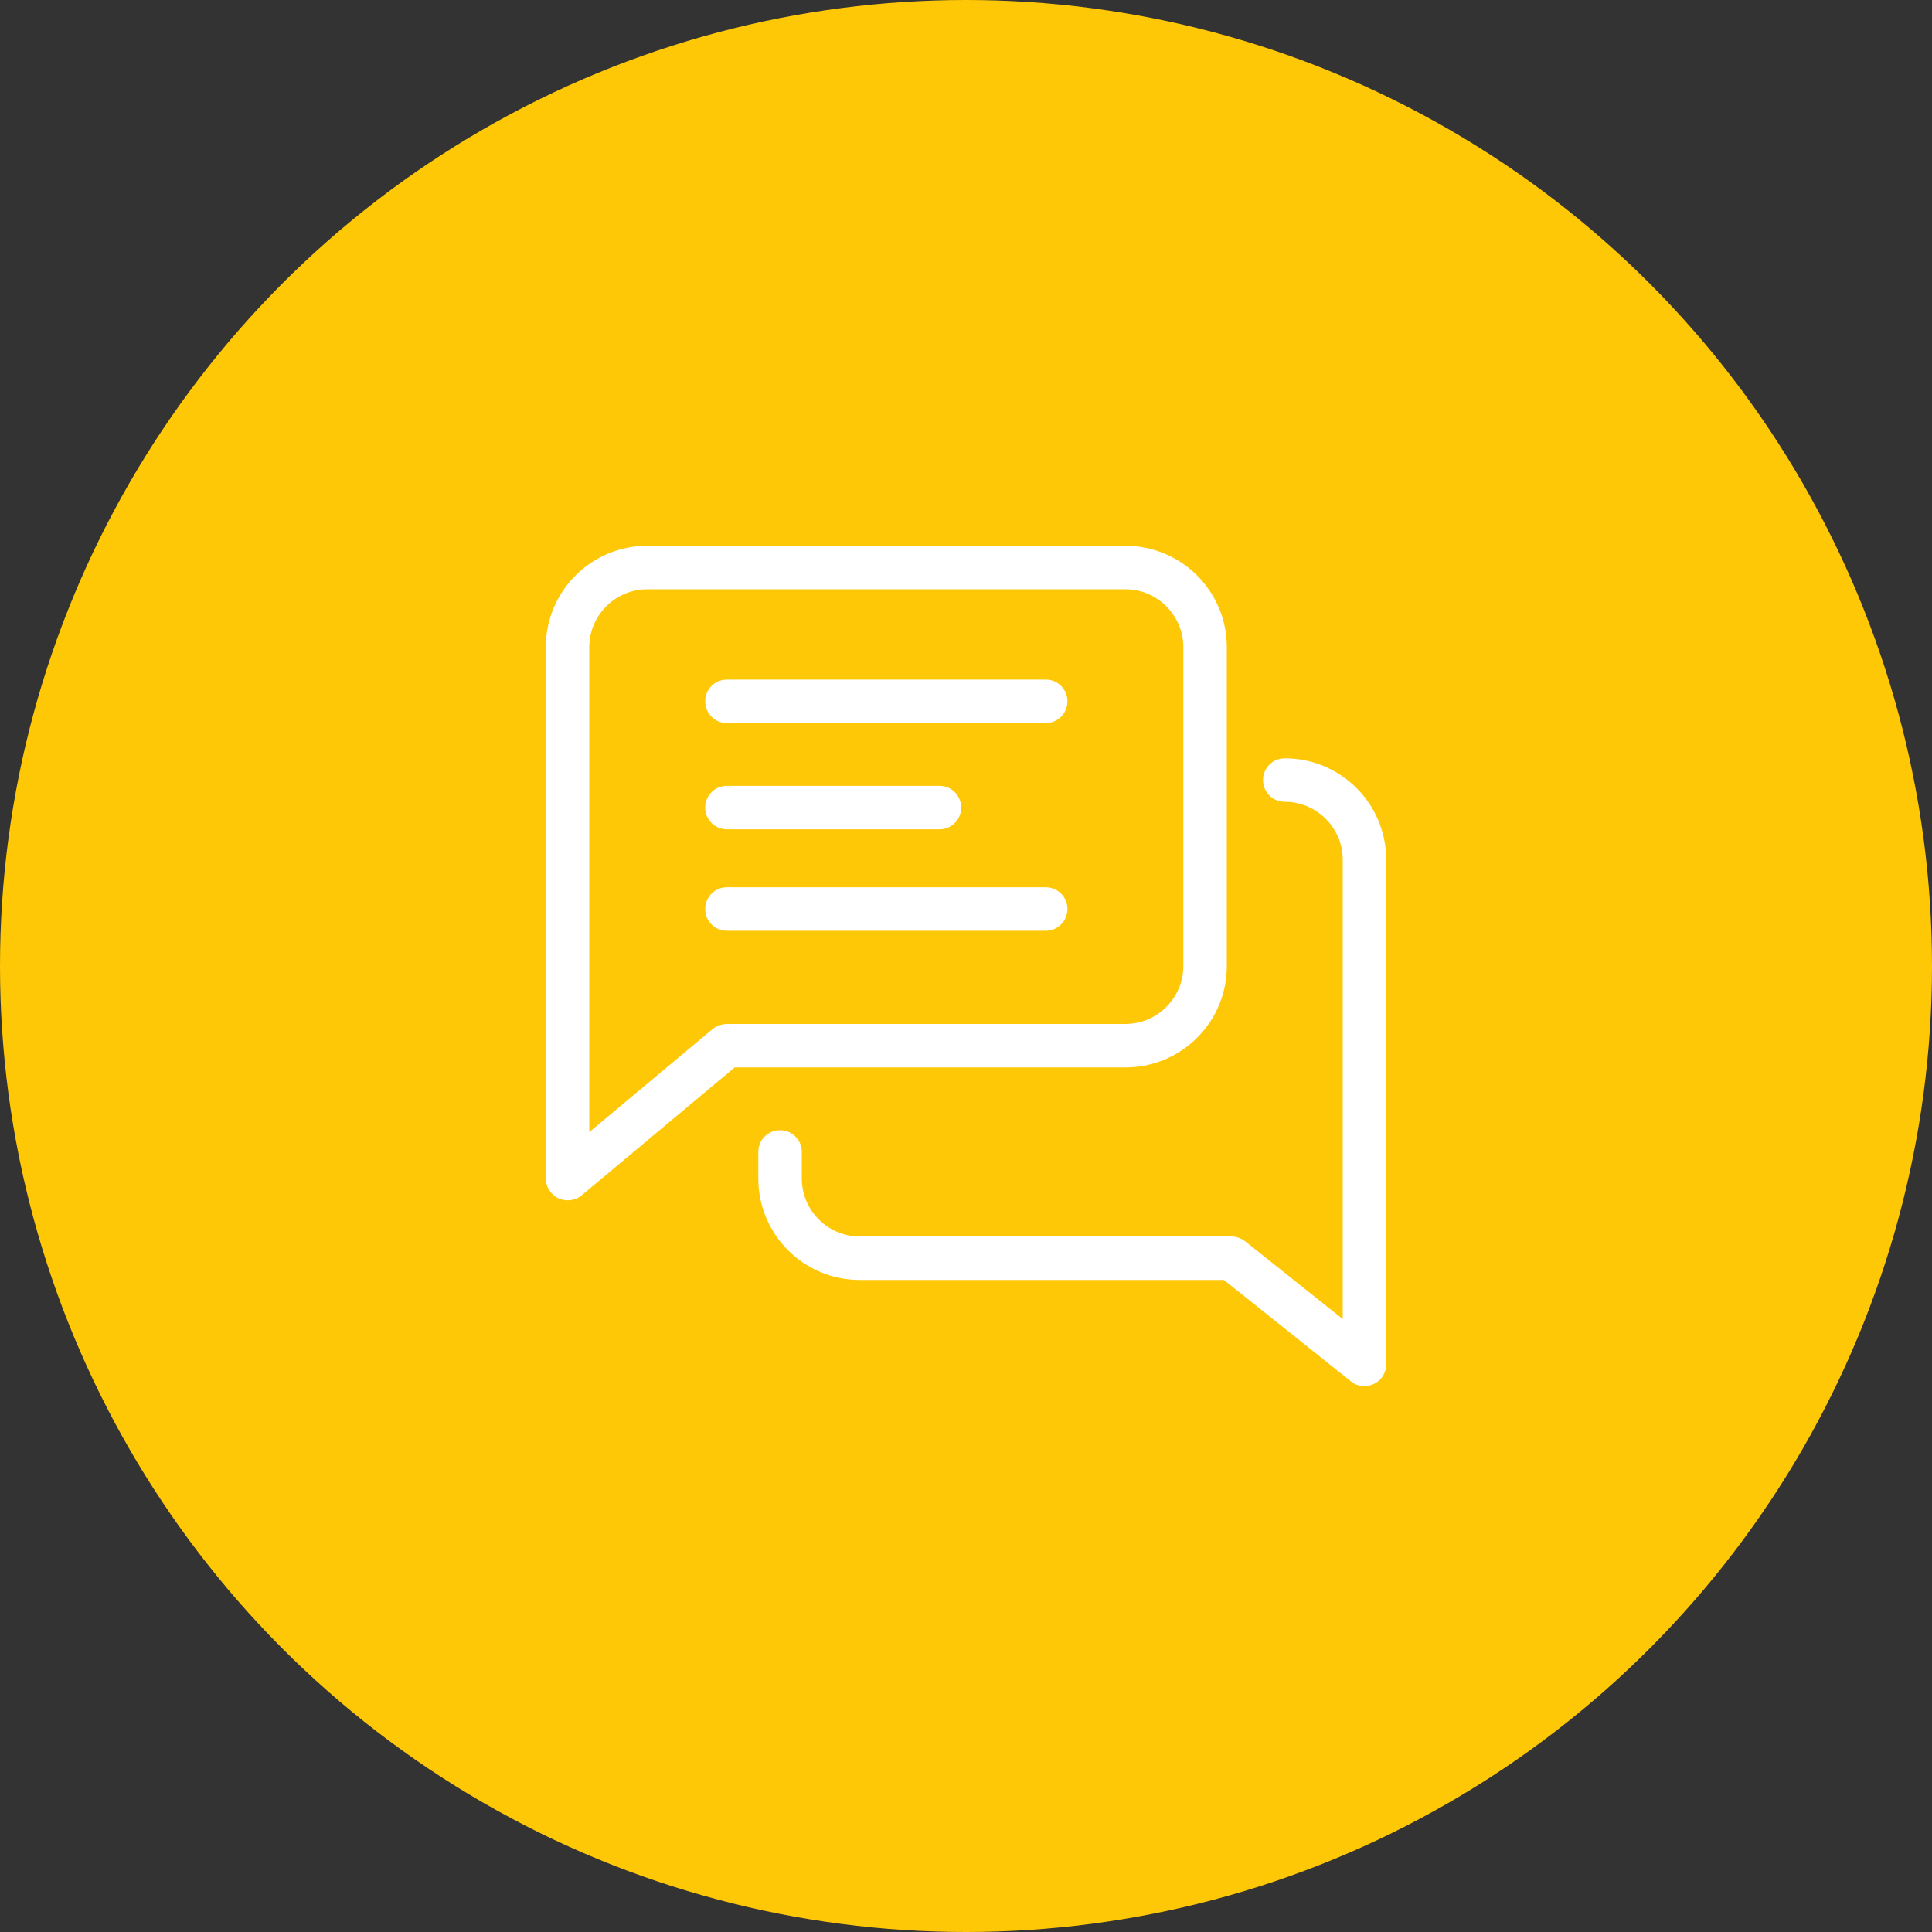 <?xml version="1.0" encoding="utf-8"?>
<!-- Generator: Adobe Illustrator 22.1.0, SVG Export Plug-In . SVG Version: 6.00 Build 0)  -->
<svg version="1.1" id="Layer_1" xmlns="http://www.w3.org/2000/svg" xmlns:xlink="http://www.w3.org/1999/xlink" x="0px" y="0px"
	 viewBox="0 0 400 400" style="enable-background:new 0 0 400 400;" xml:space="preserve">
<rect x="0" y="0" width="400" height="400" fill="#333333" stroke="none"/>
<style type="text/css">
	.st0{fill:#FFFFFF;}
	.st1{fill:#8D4097;}
	.st2{fill:#FFC807;}
	.st3{fill:#A0CE62;}
	.st4{fill:#FFFFFF;stroke:#FFFFFF;stroke-miterlimit:10;}
	.st5{fill:#FFFFFF;stroke:#FFFFFF;stroke-width:2;stroke-miterlimit:10;}
</style>
<g>
	<circle class="st2" cx="200" cy="200" r="200"/>
	<g>
		<path class="st0" d="M150.5,171.7h44c2.5,0,4.5-2,4.5-4.5s-2-4.5-4.5-4.5h-44c-2.5,0-4.5,2-4.5,4.5S148,171.7,150.5,171.7z"/>
		<path class="st0" d="M216.5,140.7h-66c-2.5,0-4.5,2-4.5,4.5s2,4.5,4.5,4.5h66c2.5,0,4.5-2,4.5-4.5S219,140.7,216.5,140.7z"/>
		<path class="st0" d="M150.5,192.7h66c2.5,0,4.5-2,4.5-4.5s-2-4.5-4.5-4.5h-66c-2.5,0-4.5,2-4.5,4.5S148,192.7,150.5,192.7z"/>
		<path class="st0" d="M152.1,221H233c11.6,0,21-9.4,21-21v-66c0-11.6-9.4-21-21-21h-99c-11.6,0-21,9.4-21,21v110
			c0,1.7,1,3.3,2.6,4.1c1.6,0.7,3.5,0.5,4.8-0.6L152.1,221z M122,134c0-6.6,5.4-12,12-12h99c6.6,0,12,5.4,12,12v66
			c0,6.6-5.4,12-12,12h-82.5c-1,0-2.1,0.4-2.9,1L122,234.4V134z"/>
		<path class="st0" d="M287,282.5V178c0-11.6-9.4-21-21-21c-2.5,0-4.5,2-4.5,4.5s2,4.5,4.5,4.5c6.6,0,12,5.4,12,12v95.1L257.8,257
			c-0.8-0.6-1.8-1-2.8-1h-77c-6.6,0-12-5.4-12-12v-5.5c0-2.5-2-4.5-4.5-4.5s-4.5,2-4.5,4.5v5.5c0,11.6,9.4,21,21,21h75.4l26.3,21
			c1.3,1.1,3.2,1.3,4.8,0.5C286,285.8,287,284.2,287,282.5z"/>
	</g>
</g>
</svg>
